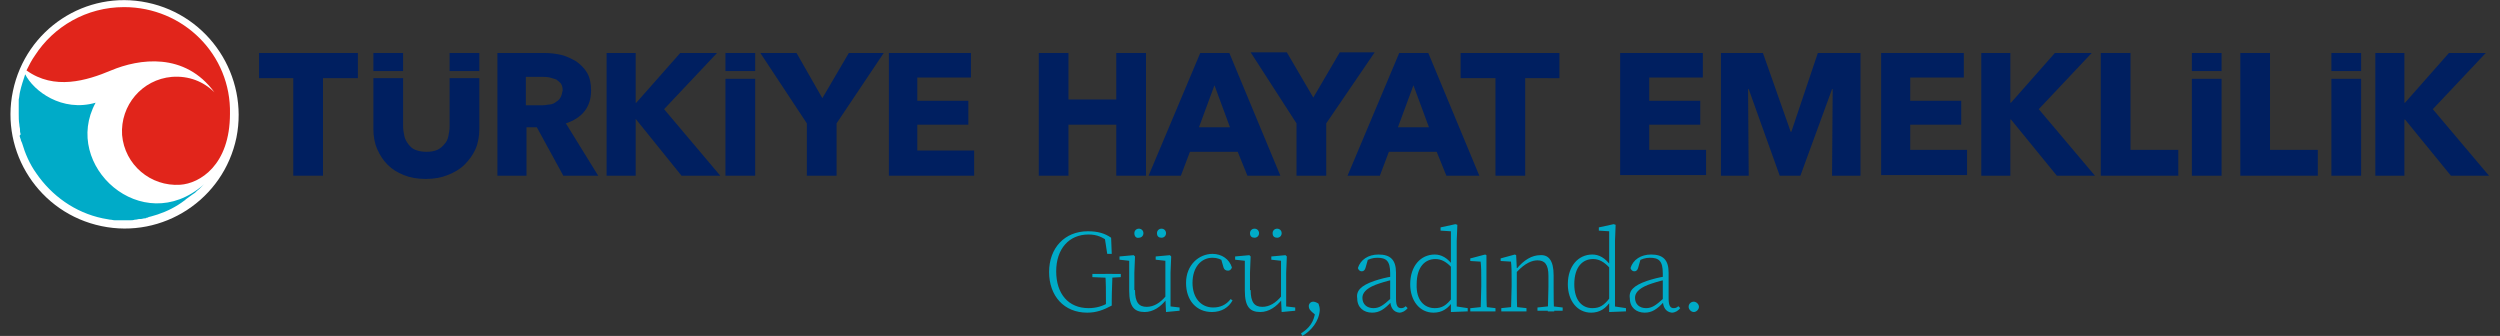<?xml version="1.0" encoding="utf-8"?>
<!-- Generator: Adobe Illustrator 24.2.3, SVG Export Plug-In . SVG Version: 6.00 Build 0)  -->
<svg version="1.1" id="Layer_1" xmlns="http://www.w3.org/2000/svg" xmlns:xlink="http://www.w3.org/1999/xlink" x="0px" y="0px"
	 viewBox="0 0 387 52" style="enable-background:new 0 0 387 52;" xml:space="preserve">
<rect x="0" y="0" width="387" height="52" fill="#333333" stroke="none"/>
<style type="text/css">
	.st0{fill:#00ABC8;}
	.st1{fill:#FFFFFF;}
	.st2{fill:#E1251B;}
	.st3{fill:#001F60;}
</style>
<g>
	<g>
		<path class="st0" d="M172.1,47.3c-1.3,0.7-2.4,1.1-3.8,1.1c-3.6,0-5.9-2.6-5.9-6.3c0-3.7,2.4-6.3,6-6.3c1.5,0,2.6,0.3,3.6,1
			l0.1,2.5h-0.7l-0.4-2.6l0.7,0.2v0.6c-1-0.8-1.9-1.2-3.2-1.2c-3,0-5,2.2-5,5.7c0,3.5,1.9,5.7,5,5.7c1.2,0,2.2-0.3,3.2-0.9l-0.5,0.5
			v-0.9c0-1.3,0-2.7-0.1-4h1.1c0,1.2-0.1,2.5-0.1,4V47.3z M169.1,42.9v-0.5h4.4v0.5l-1.7,0.1h-0.3L169.1,42.9z"/>
		<path class="st0" d="M175.7,44.9c0,1.9,0.6,2.6,1.8,2.6c1.1,0,2.1-0.6,3-1.7h0.3v0.7h-0.6l0.4-0.2c-0.9,1.2-2.1,2-3.4,2
			c-1.6,0-2.4-0.8-2.4-3.3l0-4.9l0.3,0.3l-1.8-0.2v-0.5l2.2-0.2l0.2,0.2l-0.1,2.5V44.9z M175.6,36.1c0-0.4,0.3-0.7,0.7-0.7
			c0.4,0,0.7,0.3,0.7,0.7c0,0.4-0.3,0.7-0.7,0.7C175.9,36.9,175.6,36.6,175.6,36.1z M180.5,48.3l-0.1-2.1l0-6l0.3,0.2l-1.8-0.2v-0.5
			l2.2-0.2l0.2,0.2l-0.1,2.5v5.7l-0.3-0.5l1.7,0.2v0.5L180.5,48.3z M179.1,36.1c0-0.4,0.3-0.7,0.7-0.7s0.7,0.3,0.7,0.7
			c0,0.4-0.3,0.7-0.7,0.7S179.1,36.6,179.1,36.1z"/>
		<path class="st0" d="M184.6,43.8c0,2.3,1.3,3.8,3.2,3.8c1.1,0,2-0.4,2.7-1.3l0.3,0.2c-0.6,1.1-1.7,1.8-3.2,1.8c-2.4,0-4-1.8-4-4.5
			c0-2.8,2-4.5,4.1-4.5c1.4,0,2.6,0.8,3,2.1c-0.1,0.3-0.3,0.5-0.6,0.5c-0.4,0-0.6-0.2-0.7-0.5L189,40l0.7,0.6
			c-0.7-0.5-1.3-0.7-2-0.7C185.9,39.9,184.6,41.4,184.6,43.8z"/>
		<path class="st0" d="M193.6,44.9c0,1.9,0.6,2.6,1.8,2.6c1.1,0,2.1-0.6,3-1.7h0.3v0.7h-0.6l0.4-0.2c-0.9,1.2-2.1,2-3.4,2
			c-1.6,0-2.4-0.8-2.4-3.3l0-4.9l0.3,0.3l-1.8-0.2v-0.5l2.2-0.2l0.2,0.2l-0.1,2.5V44.9z M193.5,36.1c0-0.4,0.3-0.7,0.7-0.7
			s0.7,0.3,0.7,0.7c0,0.4-0.3,0.7-0.7,0.7S193.5,36.6,193.5,36.1z M198.4,48.3l-0.1-2.1l0-6l0.3,0.2l-1.8-0.2v-0.5l2.2-0.2l0.2,0.2
			l-0.1,2.5v5.7l-0.3-0.5l1.7,0.2v0.5L198.4,48.3z M197,36.1c0-0.4,0.3-0.7,0.7-0.7s0.7,0.3,0.7,0.7c0,0.4-0.3,0.7-0.7,0.7
			S197,36.6,197,36.1z"/>
		<path class="st0" d="M201.6,52l-0.2-0.4c1.3-0.8,2-1.8,2.2-3.3l0.1,0.5l-0.6-0.5c-0.3-0.3-0.5-0.5-0.5-0.9c0-0.4,0.3-0.7,0.7-0.7
			c0.2,0,0.5,0.1,0.8,0.3c0.1,0.3,0.2,0.6,0.2,1C204.2,49.7,203,51.2,201.6,52z"/>
		<path class="st0" d="M212.7,43.5c0.9-0.3,2-0.6,2.9-0.7v0.5c-0.9,0.2-1.9,0.5-2.7,0.8c-1.5,0.6-2,1.3-2,2c0,1,0.7,1.6,1.7,1.6
			c0.9,0,1.5-0.4,2.7-1.5l0.3-0.2l0.1,0.4l-0.3,0.3c-1.1,1.2-1.9,1.7-3,1.7c-1.3,0-2.3-0.8-2.3-2.2C209.9,45,210.7,44.2,212.7,43.5z
			 M215.2,46.4v-4.1c0-1.9-0.6-2.4-2-2.4c-0.7,0-1.3,0.2-2,0.6l0.6-0.5l-0.4,1.4c-0.1,0.4-0.3,0.6-0.6,0.6c-0.3,0-0.5-0.2-0.6-0.5
			c0.4-1.3,1.6-2.1,3.2-2.1c1.8,0,2.7,0.8,2.7,2.8v4c0,1.2,0.3,1.5,0.8,1.5c0.3,0,0.5-0.1,0.7-0.3l0.3,0.3c-0.3,0.4-0.8,0.7-1.3,0.7
			C215.7,48.3,215.2,47.6,215.2,46.4z"/>
		<path class="st0" d="M222.1,47.7c1.1,0,1.8-0.4,2.7-1.6l0.2,0.4c-0.8,1.3-1.8,1.9-3.1,1.9c-2.1,0-3.6-1.8-3.6-4.4
			c0-2.8,1.6-4.6,3.8-4.6c1,0,2,0.5,2.9,1.8l-0.2,0.3c-0.9-1-1.7-1.4-2.6-1.4c-1.6,0-2.9,1.2-2.9,3.9
			C219.2,46.5,220.5,47.7,222.1,47.7z M227.2,47.7v0.5l-2.6,0.1l0-1.7v-5.4l0-0.1v-5.3l-1.6-0.1v-0.5l2.3-0.5l0.3,0.1l-0.1,2.5v10.8
			l-0.3-0.7L227.2,47.7z"/>
		<path class="st0" d="M229.3,44.3v-0.9c0-1.2,0-2.1-0.1-2.9l-1.6-0.1V40l2.3-0.6l0.2,0.1l0,2.2v2.5c0,1.1,0,3,0.1,3.8h-1
			C229.2,47.3,229.3,45.5,229.3,44.3z M227.7,47.7l1.9-0.2h0.2l1.7,0.2v0.5h-3.9V47.7z"/>
		<path class="st0" d="M233.9,48.1c0-0.8,0.1-2.7,0.1-3.8v-0.9c0-1.2,0-2.1-0.1-2.9l-1.6-0.1V40l2.2-0.6l0.2,0.1l0.1,2v2.8
			c0,1.1,0,3,0.1,3.8H233.9z M236.3,47.7v0.5h-3.9v-0.5l1.9-0.2h0.2L236.3,47.7z M240.5,42.6v1.8c0,1.2,0,3,0.1,3.8h-1
			c0-0.8,0.1-2.6,0.1-3.8v-1.7c0-1.8-0.6-2.4-1.7-2.4c-0.8,0-1.9,0.4-3.2,1.8h-0.3v-0.6h0.6l-0.4,0.2c1.2-1.5,2.5-2.2,3.7-2.2
			C239.7,39.4,240.5,40.3,240.5,42.6z M240.2,47.4l1.7,0.2v0.5h-3.9v-0.5l1.9-0.2H240.2z"/>
		<path class="st0" d="M246.5,47.7c1.1,0,1.8-0.4,2.7-1.6l0.2,0.4c-0.8,1.3-1.8,1.9-3.1,1.9c-2.1,0-3.6-1.8-3.6-4.4
			c0-2.8,1.6-4.6,3.8-4.6c1,0,2,0.5,2.9,1.8l-0.2,0.3c-0.9-1-1.7-1.4-2.6-1.4c-1.6,0-2.9,1.2-2.9,3.9
			C243.7,46.5,244.9,47.7,246.5,47.7z M251.7,47.7v0.5l-2.6,0.1l0-1.7v-5.4l0-0.1v-5.3l-1.6-0.1v-0.5l2.3-0.5l0.3,0.1l-0.1,2.5v10.8
			l-0.3-0.7L251.7,47.7z"/>
		<path class="st0" d="M254.9,43.5c0.9-0.3,2-0.6,2.9-0.7v0.5c-0.9,0.2-1.9,0.5-2.7,0.8c-1.5,0.6-2,1.3-2,2c0,1,0.7,1.6,1.7,1.6
			c0.9,0,1.5-0.4,2.7-1.5l0.3-0.2l0.1,0.4l-0.3,0.3c-1.1,1.2-1.9,1.7-3,1.7c-1.3,0-2.3-0.8-2.3-2.2C252.1,45,252.9,44.2,254.9,43.5z
			 M257.4,46.4v-4.1c0-1.9-0.6-2.4-2-2.4c-0.7,0-1.3,0.2-2,0.6l0.6-0.5l-0.4,1.4c-0.1,0.4-0.3,0.6-0.6,0.6c-0.3,0-0.5-0.2-0.6-0.5
			c0.4-1.3,1.6-2.1,3.2-2.1c1.8,0,2.7,0.8,2.7,2.8v4c0,1.2,0.3,1.5,0.8,1.5c0.3,0,0.5-0.1,0.7-0.3l0.3,0.3c-0.3,0.4-0.8,0.7-1.3,0.7
			C257.9,48.3,257.4,47.6,257.4,46.4z"/>
		<path class="st0" d="M261.4,47.5c0-0.5,0.4-0.8,0.8-0.8s0.8,0.4,0.8,0.8c0,0.4-0.4,0.8-0.8,0.8S261.4,47.9,261.4,47.5z"/>
	</g>
	<g>
		<path class="st1" d="M22.8,0.4C13.3-1.6,4,4.5,2,14.1c-2,9.5,4.1,18.9,13.7,20.9c9.5,2,18.9-4.1,20.9-13.7
			C38.5,11.8,32.4,2.4,22.8,0.4"/>
		<path class="st0" d="M14.8,15.9c-5.2,1.5-9.6-1.8-10.9-4.4c-0.3,0.9-0.6,1.8-0.8,2.7c-0.1,0.4-0.1,0.8-0.2,1.2c0,0.1,0,0.2,0,0.3
			c0,0.1,0,0.3,0,0.4c0,0.2,0,0.4,0,0.6c0,0,0,0.1,0,0.1c0,0.3,0,0.5,0,0.8c0,0.6,0,1.1,0.1,1.7c0,0,0,0,0,0c0,0.3,0.1,0.5,0.1,0.8
			c0,0.1,0,0.1,0,0.2c0,0.2,0.1,0.4,0.1,0.5C3,21,3,21.1,3.1,21.2c0,0.1,0,0.2,0.1,0.3c0,0.2,0.1,0.4,0.2,0.6c0,0,0,0,0,0
			c0.5,1.7,1.2,3.3,2.2,4.7l0,0c2.4,3.5,6,6.1,10.3,7h0c0.4,0.1,0.7,0.1,1.1,0.2c0,0,0,0,0,0c0.3,0,0.5,0.1,0.8,0.1
			c0.1,0,0.3,0,0.4,0c0.1,0,0.2,0,0.3,0c0.2,0,0.5,0,0.7,0c0.3,0,0.5,0,0.8,0c0,0,0.1,0,0.1,0c0.3,0,0.5,0,0.8-0.1c0,0,0.1,0,0.1,0
			c0.2,0,0.4-0.1,0.6-0.1c0.1,0,0.2,0,0.2,0c0.2,0,0.4-0.1,0.6-0.1c0.1,0,0.2,0,0.3-0.1c0.1,0,0.2,0,0.3-0.1c0.5-0.1,1-0.3,1.4-0.4
			c0,0,0,0,0,0c1.5-0.5,2.9-1.2,4.2-2.2c0,0,0.1,0,0.1-0.1c0.4-0.3,0.7-0.5,1.1-0.8c0.1-0.1,0.2-0.1,0.3-0.2
			c0.1-0.1,0.2-0.1,0.2-0.2c0.2-0.1,0.3-0.3,0.5-0.4c0,0,0.1-0.1,0.1-0.1c0.1-0.1,0.3-0.3,0.4-0.4c0,0,0.1-0.1,0.1-0.1
			c0,0,0-0.1,0.1-0.1C22,36.9,9.5,25.6,14.8,15.9"/>
		<path class="st2" d="M19.2,1.1c-5.8,0-10.9,3-13.8,7.5l0,0c-0.5,0.7-0.9,1.5-1.3,2.3c4.3,3.1,9.3,1.6,13.1,0
			c4.3-1.8,11.4-2.9,16,3.4c-1.7-1.7-4-2.6-6.6-2.4c-4.6,0.4-8,4.4-7.7,9c0.4,4.6,4.4,8,9,7.7c3-0.2,7.7-3,7.7-11
			C35.8,8.5,28.4,1.1,19.2,1.1"/>
		<g>
			<polygon class="st3" points="40.1,12.1 45.4,12.1 45.4,27.2 50,27.2 50,12.1 55.4,12.1 55.4,8.2 40.1,8.2 			"/>
			<path class="st3" d="M92.6,27.2l-5-8.1c1.2-0.4,2.2-1,2.9-1.9c0.7-0.9,1-2,1-3.2c0-1.1-0.2-2-0.6-2.7c-0.4-0.7-1-1.3-1.7-1.8
				c-0.7-0.4-1.5-0.8-2.3-1c-0.9-0.2-1.8-0.3-2.7-0.3H77v19h4.5v-7.5h1.6l4.1,7.5H92.6z M86.7,15.2c-0.2,0.3-0.5,0.5-0.8,0.7
				c-0.3,0.2-0.7,0.3-1.1,0.3c-0.4,0.1-0.8,0.1-1.2,0.1h-2.2v-4.4H84c0.3,0,0.7,0,1.1,0.1c0.4,0.1,0.7,0.2,1,0.3
				c0.3,0.2,0.5,0.4,0.7,0.6c0.2,0.3,0.3,0.6,0.3,1.1C87,14.5,86.9,14.9,86.7,15.2"/>
			<polygon class="st3" points="102.8,16.9 111,8.2 105.3,8.2 98.5,15.9 98.4,15.9 98.4,8.2 93.9,8.2 93.9,27.2 98.4,27.2 
				98.4,18.4 98.4,18.4 105.5,27.2 111.5,27.2 			"/>
			<polygon class="st3" points="124.9,27.2 129.5,27.2 129.5,19.1 136.8,8.2 131.4,8.2 127.3,15.2 123.3,8.2 117.7,8.2 124.9,19.1 
							"/>
			<polygon class="st3" points="150.8,23.3 142,23.3 142,19.3 149.9,19.3 149.9,15.6 142,15.6 142,12 150.3,12 150.3,8.2 137.6,8.2 
				137.6,27.2 150.8,27.2 			"/>
			<path class="st3" d="M69.3,27.1c1-0.4,1.9-0.9,2.6-1.6c0.7-0.7,1.3-1.5,1.7-2.4c0.4-0.9,0.6-2,0.6-3.1v-7.9h-4.6v7.5
				c0,0.5-0.1,1-0.2,1.5c-0.1,0.5-0.3,0.9-0.6,1.2c-0.3,0.4-0.7,0.7-1.1,0.9c-0.5,0.2-1,0.3-1.7,0.3c-0.6,0-1.2-0.1-1.7-0.3
				c-0.5-0.2-0.8-0.5-1.1-0.9c-0.3-0.4-0.5-0.8-0.6-1.2c-0.1-0.5-0.2-1-0.2-1.5v-7.5h-4.6V20c0,1.1,0.2,2.2,0.6,3.1
				c0.4,0.9,0.9,1.7,1.6,2.4c0.7,0.7,1.5,1.2,2.5,1.6c1,0.4,2.1,0.6,3.4,0.6C67.2,27.7,68.3,27.5,69.3,27.1"/>
			<rect x="112.3" y="8.2" class="st3" width="4.6" height="2.8"/>
			<rect x="57.8" y="8.2" class="st3" width="4.6" height="2.8"/>
			<rect x="69.6" y="8.2" class="st3" width="4.6" height="2.8"/>
			<rect x="112.3" y="12.2" class="st3" width="4.6" height="15"/>
			<path class="st3" d="M343.9,11h-4.6V8.2h4.6V11z M343.9,12.2h-4.6v15h4.6L343.9,12.2z"/>
			<path class="st3" d="M365.5,11h-4.6V8.2h4.6V11z M365.5,12.2h-4.6v15h4.6L365.5,12.2z"/>
			<path class="st3" d="M172.8,27.2v-7.9h-7.4v7.9h-4.6v-19h4.6v7.2h7.4V8.2h4.6v19H172.8z"/>
			<path class="st3" d="M193.1,27.2l-1.5-3.7h-7.4l-1.4,3.7h-5l8-19h4.5l7.9,19H193.1z M188,13.2l-2.4,6.5h4.8L188,13.2z"/>
			<path class="st3" d="M205.3,19.1v8.1h-4.6v-8.1l-7.1-11h5.6l4.1,7l4.1-7h5.4L205.3,19.1z"/>
			<path class="st3" d="M223.9,27.2l-1.5-3.7h-7.4l-1.4,3.7h-5l8-19h4.5l7.9,19H223.9z M218.8,13.2l-2.4,6.5h4.8L218.8,13.2z"/>
			<path class="st3" d="M236.1,12.1v15.1h-4.6V12.1h-5.4V8.2h15.3v3.9H236.1z"/>
			<path class="st3" d="M250.8,27.2v-19h12.8V12h-8.3v3.6h7.9v3.7h-7.9v3.9h8.8v3.9H250.8z"/>
			<path class="st3" d="M283.6,27.2l0.1-13.4h-0.1l-4.9,13.4h-3.2l-4.8-13.4h-0.1l0.1,13.4h-4.3v-19h6.5l4.3,12.2h0.1l4.1-12.2h6.6
				v19H283.6z"/>
			<path class="st3" d="M291.2,27.2v-19h12.8V12h-8.3v3.6h7.9v3.7h-7.9v3.9h8.8v3.9H291.2z"/>
			<path class="st3" d="M318.4,27.2l-7.1-8.7h-0.1v8.7h-4.5v-19h4.5v7.7h0.1l6.8-7.7h5.7l-8.2,8.7l8.7,10.3H318.4z"/>
			<path class="st3" d="M325.2,27.2v-19h4.6v15h7.4v4H325.2z"/>
			<path class="st3" d="M346.8,27.2v-19h4.6v15h7.4v4H346.8z"/>
			<path class="st3" d="M379.4,27.2l-7.1-8.7h-0.1v8.7h-4.5v-19h4.5v7.7h0.1l6.8-7.7h5.7l-8.2,8.7l8.7,10.3H379.4z"/>
		</g>
	</g>
</g>
</svg>
